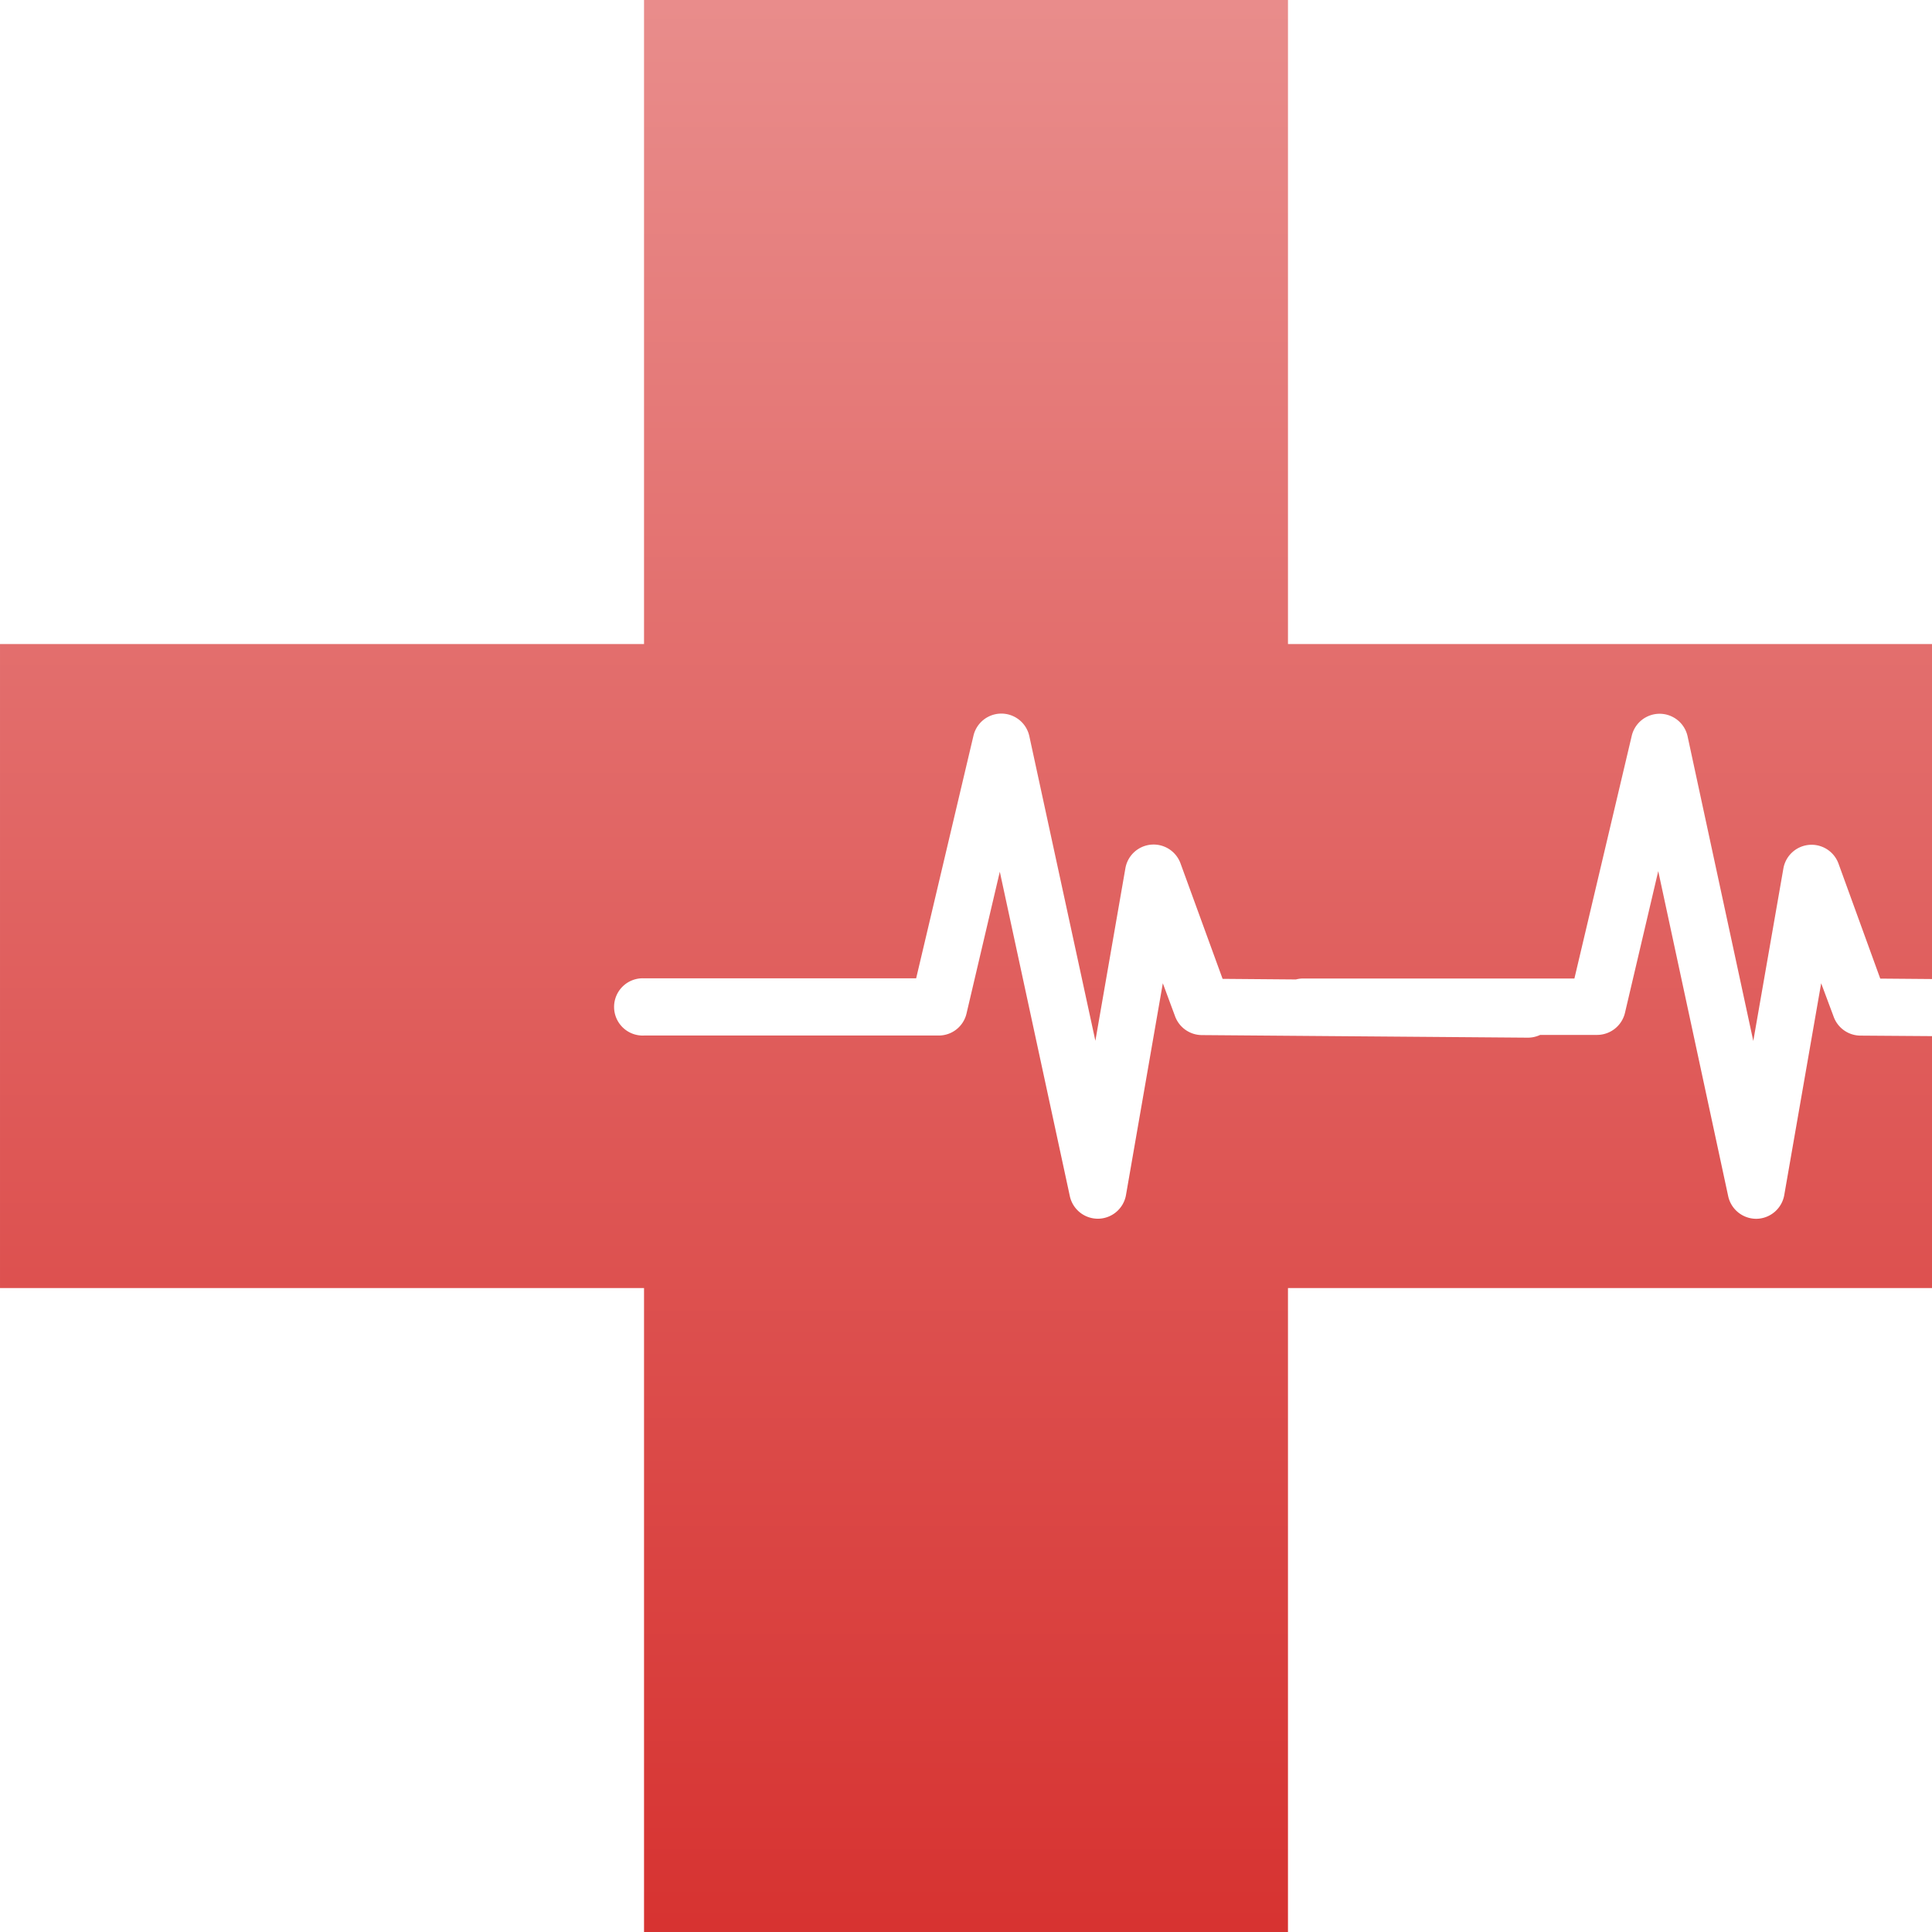 <svg viewBox="0 0 224 224.01" xmlns="http://www.w3.org/2000/svg" xmlns:xlink="http://www.w3.org/1999/xlink"><linearGradient id="a" gradientTransform="matrix(28.99 0 0 -28.99 24436.38 67244.35)" gradientUnits="userSpaceOnUse" x1="-839.18" x2="-839.18" y1="2321.46" y2="2309.38"><stop offset="0" stop-color="#eda2a1"/><stop offset="1" stop-color="#d11614"/></linearGradient><path d="m74.7 113.43h31.52l6.65-28.15a3.32 3.32 0 0 1 6.47.06l7.66 35.33 3.48-20a3.32 3.32 0 0 1 6.39-.57l4.88 13.39 8.5.07a3.33 3.33 0 0 1 .77-.11h31.52l6.65-28.15a3.32 3.32 0 0 1 6.47.06l7.62 35.33 3.49-20a3.32 3.32 0 0 1 6.39-.56l4.84 13.33 6 .05v-38.84h-74.67v-74.67h-74.66v74.67h-74.67v74.67h74.67v74.66h74.66v-74.66h74.67v-29.21l-8.34-.06a3.32 3.32 0 0 1 -3.08-2.24l-1.43-3.83-4.28 24.56a3.33 3.33 0 0 1 -3.2 2.75h-.06a3.33 3.33 0 0 1 -3.24-2.62l-8.11-37.69-3.86 16.44a3.33 3.33 0 0 1 -3.23 2.55h-6.6a3.44 3.44 0 0 1 -1.37.32l-37.87-.3a3.33 3.33 0 0 1 -3.09-2.18l-1.42-3.83-4.27 24.55a3.32 3.32 0 0 1 -3.2 2.75h-.07a3.32 3.32 0 0 1 -3.24-2.61l-8.12-37.62-3.86 16.44a3.3 3.3 0 0 1 -3.22 2.55h-34.14a3.32 3.32 0 1 1 0-6.63z" fill="url(#a)"/></svg>